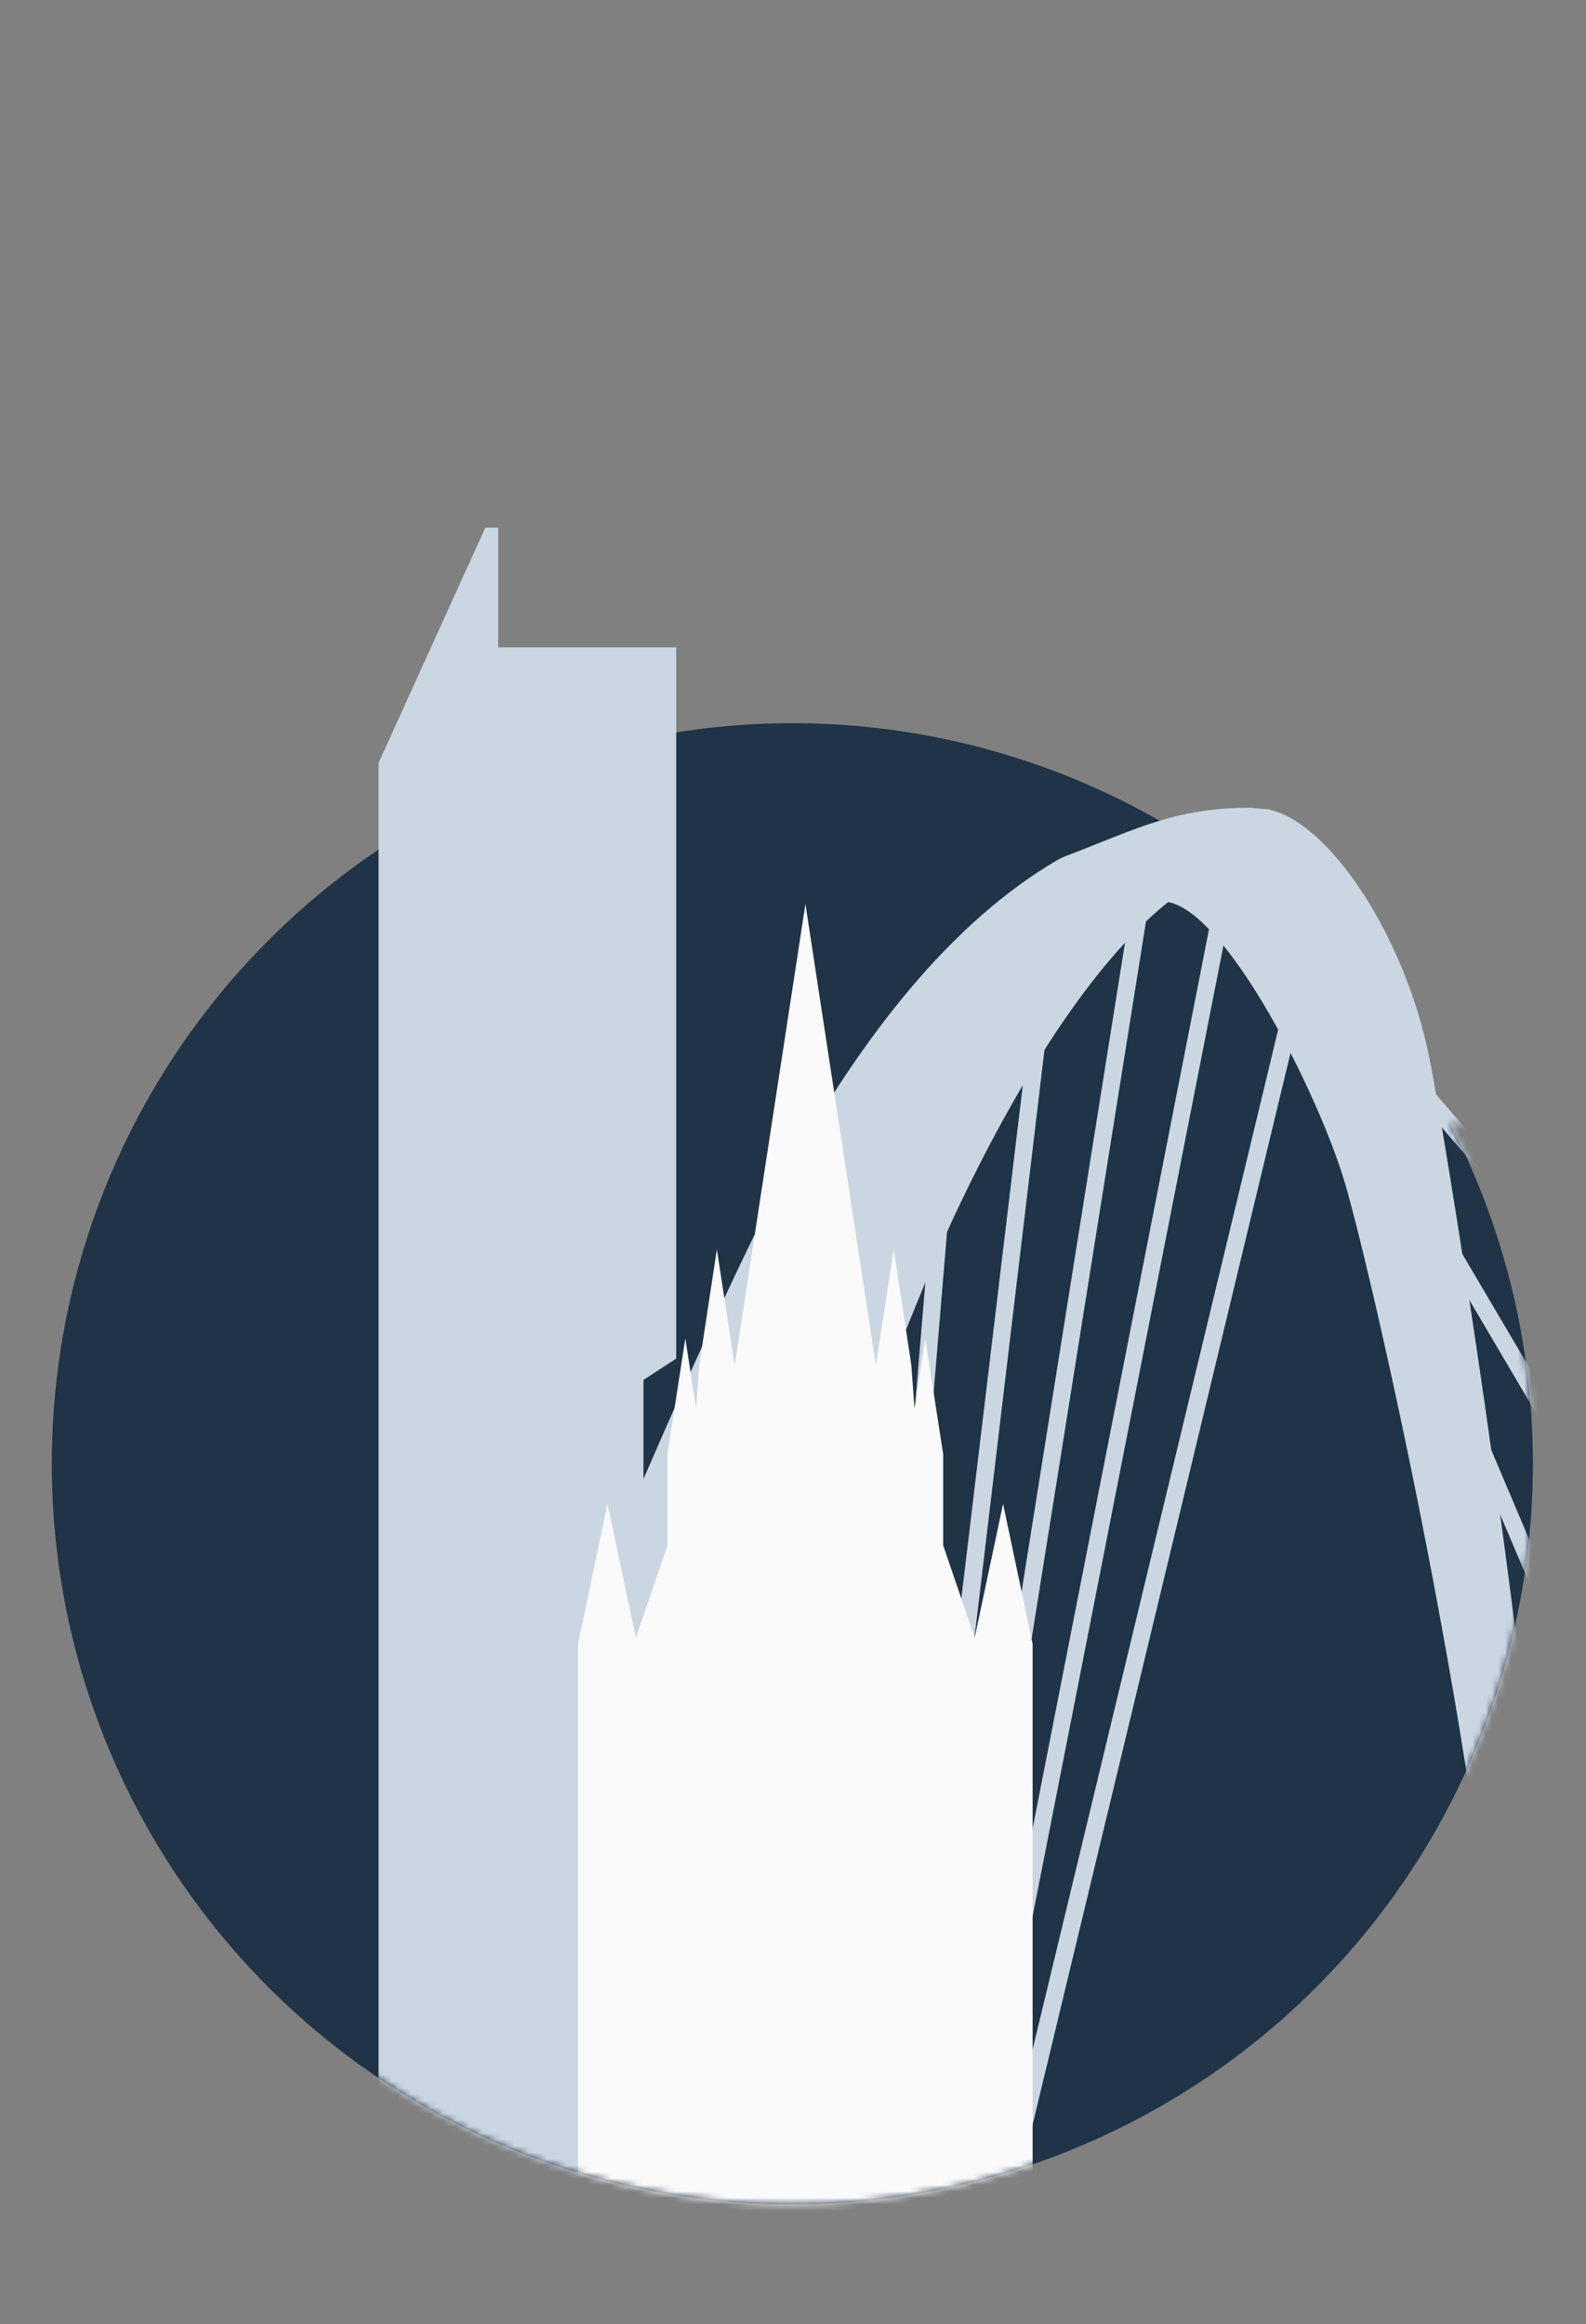 <svg width="245" height="359" viewBox="0 0 245 359" fill="none" xmlns="http://www.w3.org/2000/svg">
<rect x="0" y="0" width="245" height="359" fill="#808080" stroke="none"/>
<circle cx="122.398" cy="226.105" r="114.398" fill="#203347"/>
<mask id="mask0_837_180158" style="mask-type:alpha" maskUnits="userSpaceOnUse" x="8" y="47" width="229" height="294">
<path fill-rule="evenodd" clip-rule="evenodd" d="M236.795 47.623H8V173.458H20.808C12.624 189.217 8 207.121 8 226.105C8 289.285 59.218 340.503 122.398 340.503C185.578 340.503 236.795 289.285 236.795 226.105C236.795 207.121 232.171 189.217 223.988 173.458H236.795V47.623Z" fill="#C4C4C4"/>
</mask>
<g mask="url(#mask0_837_180158)">
<path d="M180.465 139.336C189.796 141.16 203.846 169.411 207.788 182.825C211.863 196.696 229.533 273.184 232.938 328.21C232.938 330.383 239.91 306.264 239.695 303.689C235.083 249.039 223.366 175.743 220.685 162.838C216.797 144.219 205.187 126.834 195.856 125.01L193.174 124.768C181.323 124.768 175.317 128.175 164.511 132.28C164.141 132.423 163.783 132.593 163.439 132.79C146.654 142.555 133.033 160.504 122.093 180.062C103.753 212.847 57.902 329.283 57.902 329.283L77.637 338.888C77.637 338.888 89.461 342.107 90.829 338.271C99.757 313.132 134.346 216.227 147.136 188.433C157.138 166.97 168.909 148.619 180.197 139.551L180.465 139.336Z" fill="#CAD6E1"/>
<path d="M126.517 340.417C126.341 340.41 126.168 340.369 126.008 340.295C125.848 340.221 125.704 340.116 125.584 339.987C125.465 339.857 125.372 339.705 125.311 339.54C125.25 339.374 125.223 339.198 125.23 339.022L129.788 223.659C129.787 223.48 129.824 223.304 129.895 223.14C129.967 222.976 130.071 222.829 130.202 222.708C130.333 222.587 130.488 222.495 130.657 222.437C130.826 222.379 131.005 222.356 131.182 222.371C131.359 222.378 131.532 222.42 131.692 222.494C131.852 222.567 131.995 222.672 132.115 222.802C132.235 222.931 132.327 223.083 132.388 223.249C132.449 223.414 132.477 223.59 132.469 223.766L127.911 339.13C127.904 339.306 127.863 339.479 127.789 339.639C127.715 339.799 127.61 339.943 127.481 340.063C127.351 340.182 127.2 340.275 127.034 340.336C126.869 340.397 126.693 340.425 126.517 340.417Z" fill="#CAD6E1"/>
<path d="M132.443 340.417C132.267 340.404 132.095 340.355 131.937 340.275C131.78 340.195 131.64 340.084 131.525 339.95C131.41 339.815 131.323 339.659 131.269 339.49C131.215 339.322 131.195 339.145 131.209 338.968L143.785 188.003C143.795 187.826 143.841 187.652 143.92 187.493C143.999 187.333 144.109 187.191 144.245 187.076C144.38 186.961 144.537 186.874 144.707 186.821C144.877 186.769 145.056 186.751 145.233 186.769C145.409 186.783 145.581 186.831 145.738 186.911C145.896 186.992 146.036 187.102 146.151 187.237C146.265 187.372 146.352 187.528 146.406 187.696C146.46 187.864 146.481 188.042 146.466 188.218L133.891 339.183C133.877 339.359 133.829 339.531 133.749 339.689C133.669 339.847 133.558 339.987 133.423 340.102C133.289 340.216 133.133 340.303 132.965 340.357C132.796 340.411 132.619 340.432 132.443 340.417Z" fill="#CAD6E1"/>
<path d="M138.824 340.418H138.663C138.31 340.371 137.988 340.187 137.768 339.907C137.548 339.626 137.446 339.27 137.484 338.915L158.934 159.807C158.954 159.63 159.009 159.459 159.095 159.304C159.182 159.149 159.298 159.012 159.438 158.902C159.578 158.793 159.738 158.712 159.909 158.664C160.08 158.617 160.259 158.604 160.436 158.626C160.611 158.646 160.781 158.701 160.935 158.788C161.089 158.875 161.224 158.992 161.332 159.132C161.439 159.273 161.517 159.433 161.562 159.604C161.606 159.776 161.615 159.954 161.589 160.129L140.245 339.344C140.181 339.666 140 339.953 139.739 340.151C139.477 340.349 139.151 340.444 138.824 340.418Z" fill="#CAD6E1"/>
<path d="M144.321 340.417H144.107C143.932 340.391 143.765 340.331 143.614 340.24C143.463 340.149 143.331 340.029 143.226 339.887C143.122 339.745 143.046 339.583 143.004 339.412C142.962 339.241 142.954 339.063 142.98 338.888L174.486 141.214C174.545 140.865 174.738 140.553 175.023 140.342C175.308 140.132 175.663 140.041 176.014 140.088C176.366 140.153 176.678 140.351 176.888 140.641C177.097 140.93 177.188 141.289 177.14 141.644L145.608 339.398C145.541 339.689 145.377 339.948 145.143 340.134C144.909 340.319 144.619 340.419 144.321 340.417Z" fill="#CAD6E1"/>
<path d="M149.764 340.417H149.523C149.348 340.385 149.181 340.318 149.032 340.221C148.883 340.124 148.755 339.998 148.655 339.851C148.555 339.703 148.486 339.538 148.451 339.363C148.415 339.189 148.415 339.009 148.45 338.834L187.758 138.451C187.787 138.278 187.851 138.112 187.945 137.964C188.04 137.816 188.164 137.69 188.31 137.592C188.456 137.494 188.62 137.427 188.792 137.394C188.965 137.362 189.142 137.366 189.313 137.405C189.661 137.47 189.969 137.67 190.17 137.961C190.371 138.253 190.449 138.612 190.386 138.961L150.971 339.451C150.897 339.719 150.741 339.957 150.524 340.131C150.307 340.304 150.041 340.404 149.764 340.417Z" fill="#CAD6E1"/>
<path d="M155.475 340.417H155.154C154.807 340.328 154.509 340.107 154.324 339.801C154.139 339.495 154.08 339.129 154.162 338.781L198.993 152.616C199.082 152.27 199.303 151.972 199.609 151.786C199.914 151.601 200.281 151.542 200.629 151.624C200.973 151.707 201.271 151.922 201.457 152.224C201.642 152.526 201.701 152.888 201.621 153.233L156.789 339.505C156.697 339.778 156.52 340.014 156.283 340.179C156.047 340.343 155.763 340.427 155.475 340.417Z" fill="#CAD6E1"/>
<path d="M239.454 192.86C239.262 192.859 239.072 192.817 238.897 192.739C238.722 192.66 238.565 192.546 238.435 192.404L202.827 151.034C202.711 150.901 202.622 150.745 202.566 150.577C202.51 150.409 202.488 150.231 202.5 150.054C202.513 149.877 202.56 149.705 202.639 149.546C202.718 149.387 202.828 149.246 202.961 149.13C203.095 149.013 203.251 148.925 203.419 148.868C203.587 148.812 203.764 148.79 203.941 148.802C204.118 148.815 204.29 148.862 204.449 148.941C204.608 149.02 204.749 149.13 204.865 149.264L240.393 190.66C240.517 190.783 240.617 190.929 240.684 191.09C240.752 191.251 240.787 191.425 240.787 191.599C240.787 191.774 240.752 191.947 240.684 192.109C240.617 192.27 240.517 192.416 240.393 192.538C240.13 192.757 239.796 192.872 239.454 192.86Z" fill="#CAD6E1"/>
<path d="M239.454 220.654C239.222 220.658 238.993 220.601 238.791 220.488C238.588 220.375 238.419 220.21 238.301 220.01L212.051 175.475C211.941 175.323 211.863 175.15 211.824 174.966C211.785 174.782 211.785 174.593 211.823 174.409C211.862 174.225 211.939 174.052 212.049 173.9C212.159 173.748 212.299 173.62 212.461 173.526C212.624 173.432 212.804 173.372 212.99 173.352C213.177 173.332 213.365 173.351 213.544 173.408C213.723 173.465 213.887 173.559 214.027 173.684C214.167 173.809 214.28 173.962 214.357 174.133L240.607 218.642C240.698 218.793 240.757 218.96 240.782 219.135C240.807 219.309 240.797 219.486 240.752 219.656C240.707 219.826 240.628 219.986 240.52 220.125C240.412 220.264 240.278 220.38 240.124 220.466C239.924 220.593 239.691 220.659 239.454 220.654Z" fill="#CAD6E1"/>
<path d="M239.454 249.978C239.192 249.979 238.936 249.904 238.717 249.76C238.498 249.617 238.325 249.413 238.221 249.173L218.379 202.545C218.302 202.382 218.259 202.205 218.252 202.024C218.246 201.844 218.275 201.664 218.34 201.495C218.404 201.327 218.502 201.173 218.627 201.043C218.753 200.913 218.903 200.81 219.069 200.739C219.235 200.669 219.414 200.633 219.594 200.633C219.774 200.633 219.953 200.67 220.119 200.741C220.285 200.812 220.435 200.915 220.56 201.046C220.685 201.176 220.782 201.33 220.846 201.499L240.607 248.127C240.742 248.451 240.745 248.815 240.614 249.142C240.484 249.468 240.231 249.729 239.91 249.871C239.766 249.934 239.611 249.971 239.454 249.978Z" fill="#CAD6E1"/>
<path d="M58.481 117.823L74.974 81.503H76.959V99.991H104.459V209.851L99.405 213.148V338.825H58.481V117.823Z" fill="#CAD6E1"/>
<path d="M154.952 232.284L150.566 252.957L145.696 238.692V224.603L142.933 206.739L141.266 217.58L140.783 210.865L138.064 193.001L135.3 210.865L124.421 139.628L113.498 210.865L110.735 193.001L108.015 210.865L107.532 217.58L105.866 206.739L103.102 224.603V238.692L98.233 252.957L93.846 232.284L89.284 253.923V379.093H122.974H159.514V253.923L154.952 232.284Z" fill="#FAFAFA"/>
</g>
</svg>
